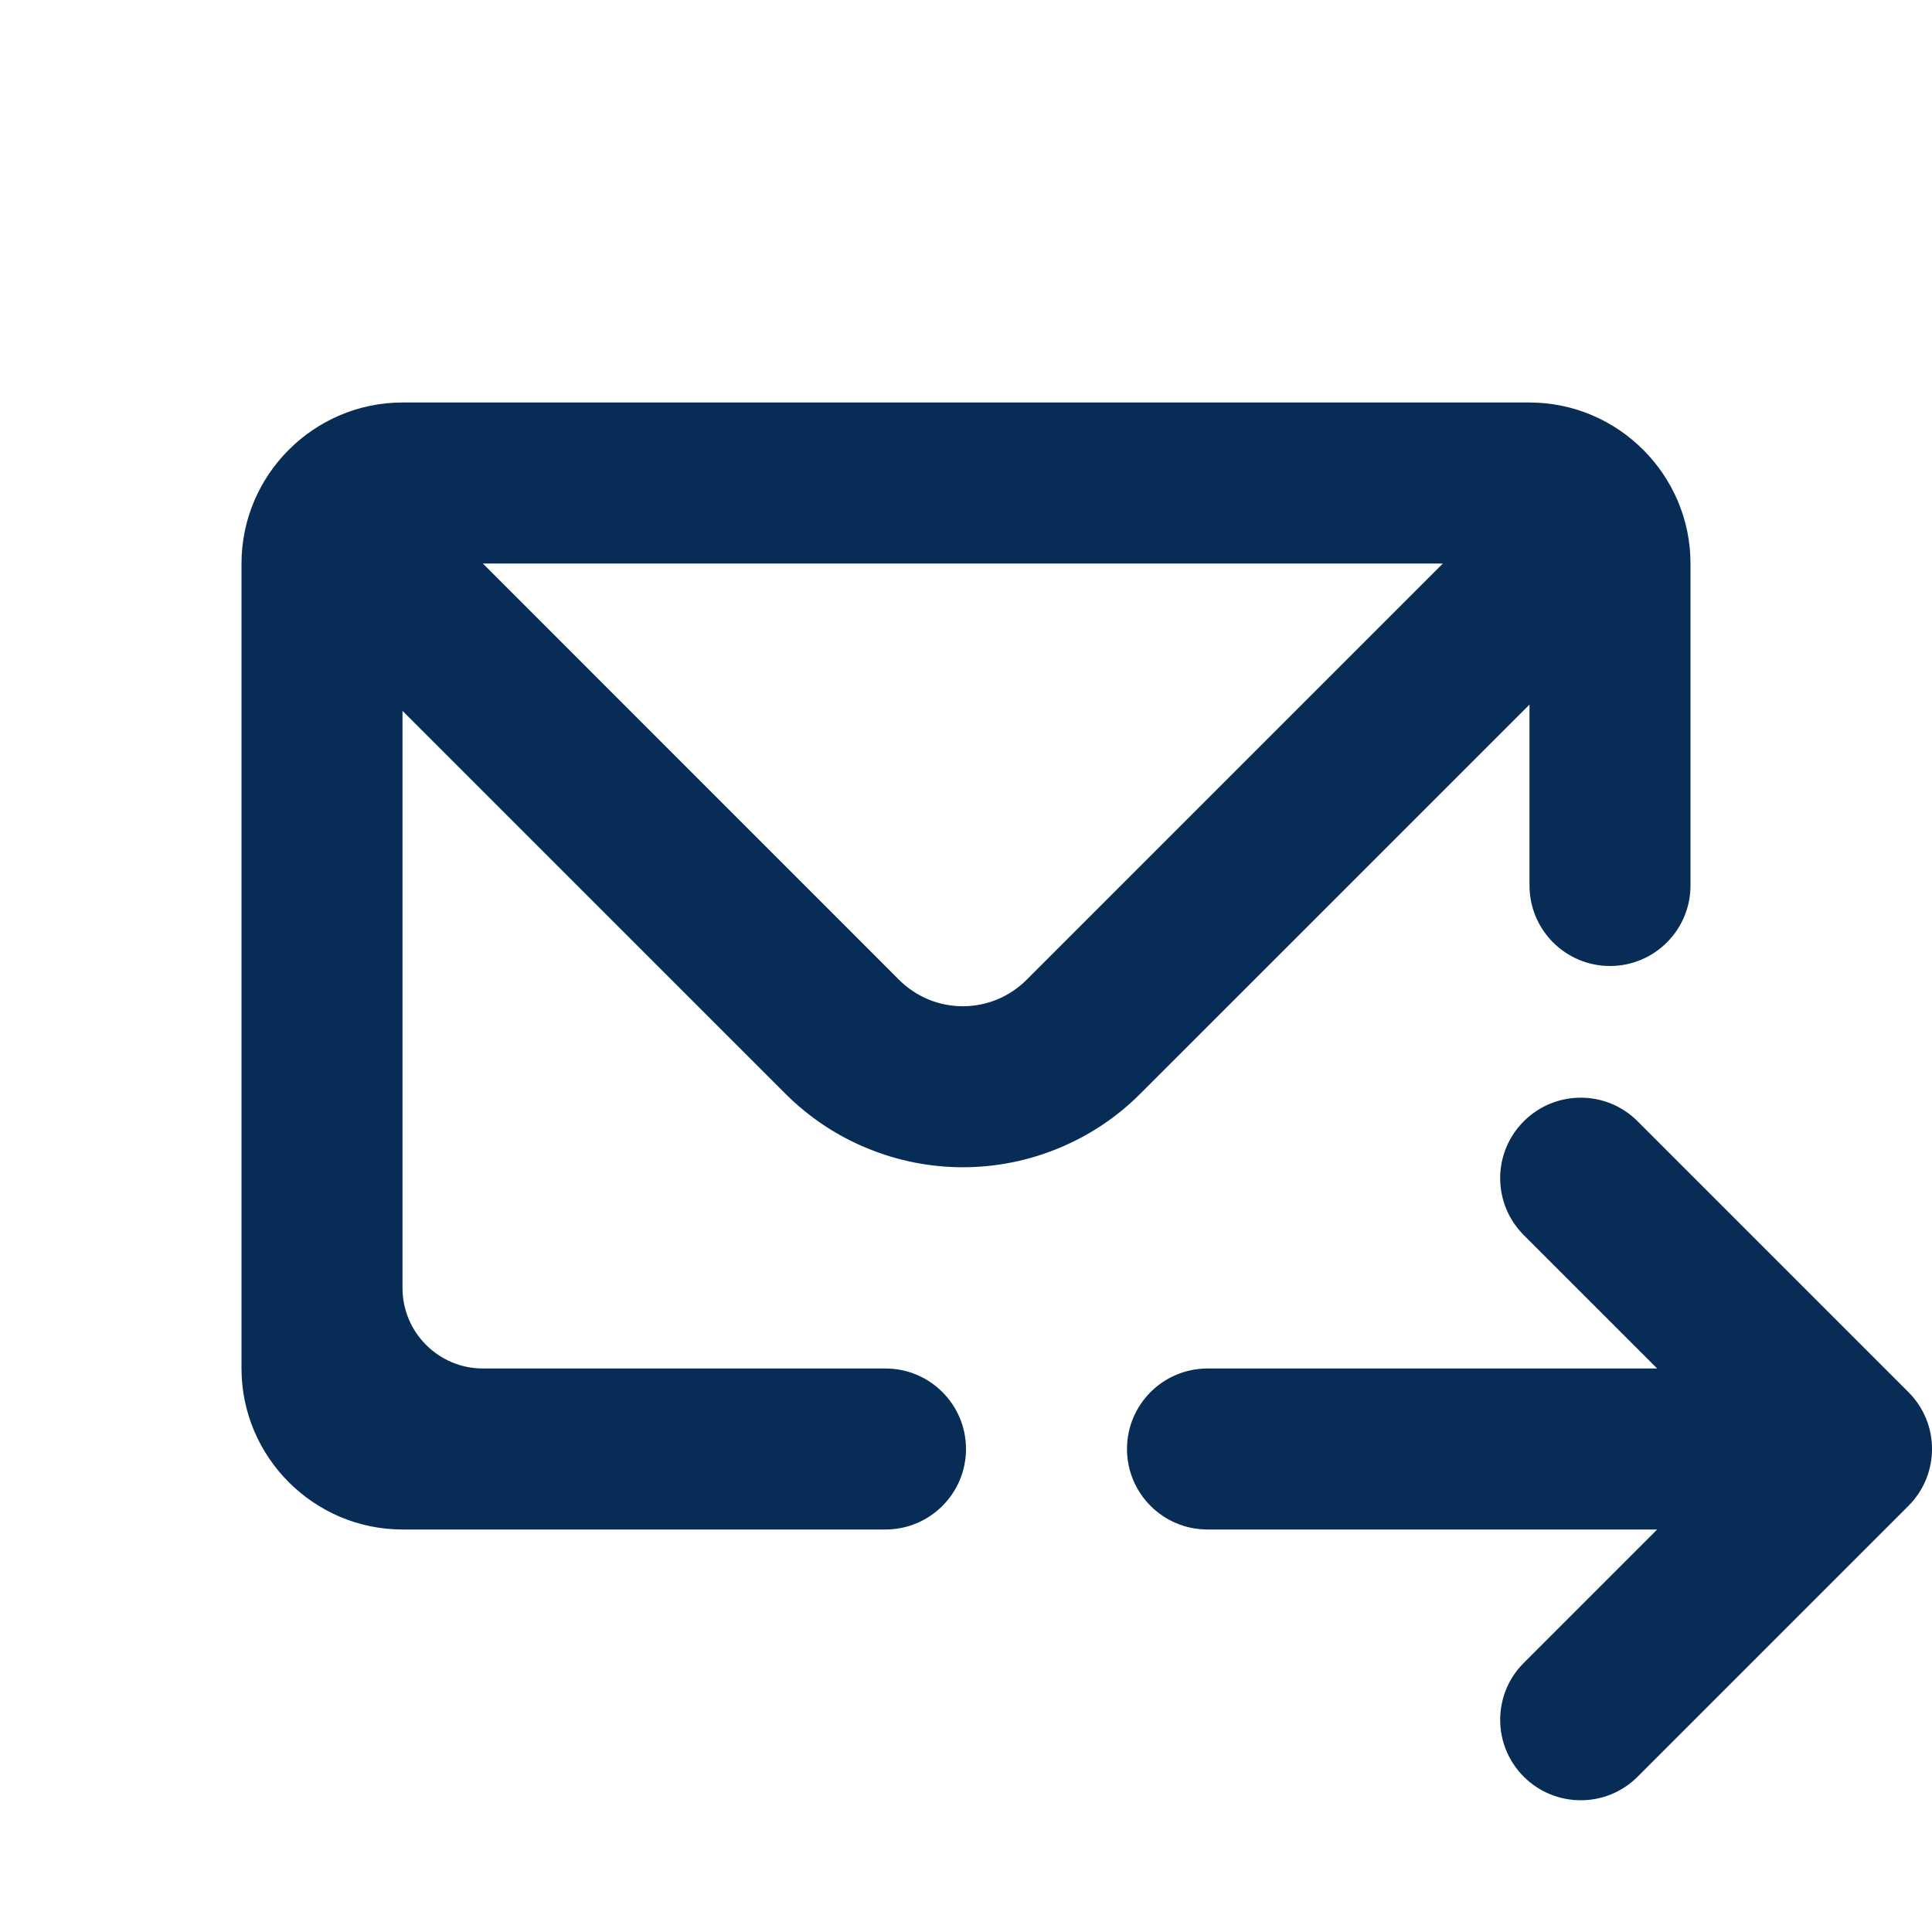 <svg width="24" height="24" viewBox="0 0 24 24" fill="none" xmlns="http://www.w3.org/2000/svg">
<path fill-rule="evenodd" clip-rule="evenodd" d="M5 16C5 16.552 5.448 17 6 17H11C11.552 17 12 17.448 12 18C12 18.552 11.552 19 11 19H5C3.9 19 3 18.1 3 17V7C3 5.9 3.9 5 5 5H19C20.1 5 21 5.9 21 7V11C21 11.552 20.552 12 20 12C19.448 12 19 11.552 19 11V8.753L14.166 13.586C13.877 13.876 13.533 14.106 13.154 14.262C12.776 14.419 12.371 14.5 11.961 14.5C11.551 14.5 11.146 14.419 10.768 14.262C10.389 14.106 10.046 13.876 9.756 13.586L5 8.831V16ZM5.998 7L11.169 12.172C11.273 12.276 11.396 12.358 11.532 12.415C11.668 12.471 11.813 12.5 11.96 12.5C12.107 12.5 12.253 12.471 12.389 12.415C12.525 12.358 12.648 12.276 12.752 12.172L17.924 7H5.998ZM23.707 18.707C24.098 18.316 24.098 17.683 23.707 17.293L20.343 13.929C19.953 13.538 19.32 13.538 18.929 13.929C18.538 14.319 18.538 14.952 18.929 15.343L20.586 17H15C14.448 17 14 17.448 14 18C14 18.552 14.448 19 15 19L20.586 19L18.929 20.657C18.538 21.047 18.538 21.68 18.929 22.071C19.32 22.461 19.953 22.461 20.343 22.071L23.707 18.707Z" fill="#072D57"/>
</svg>
